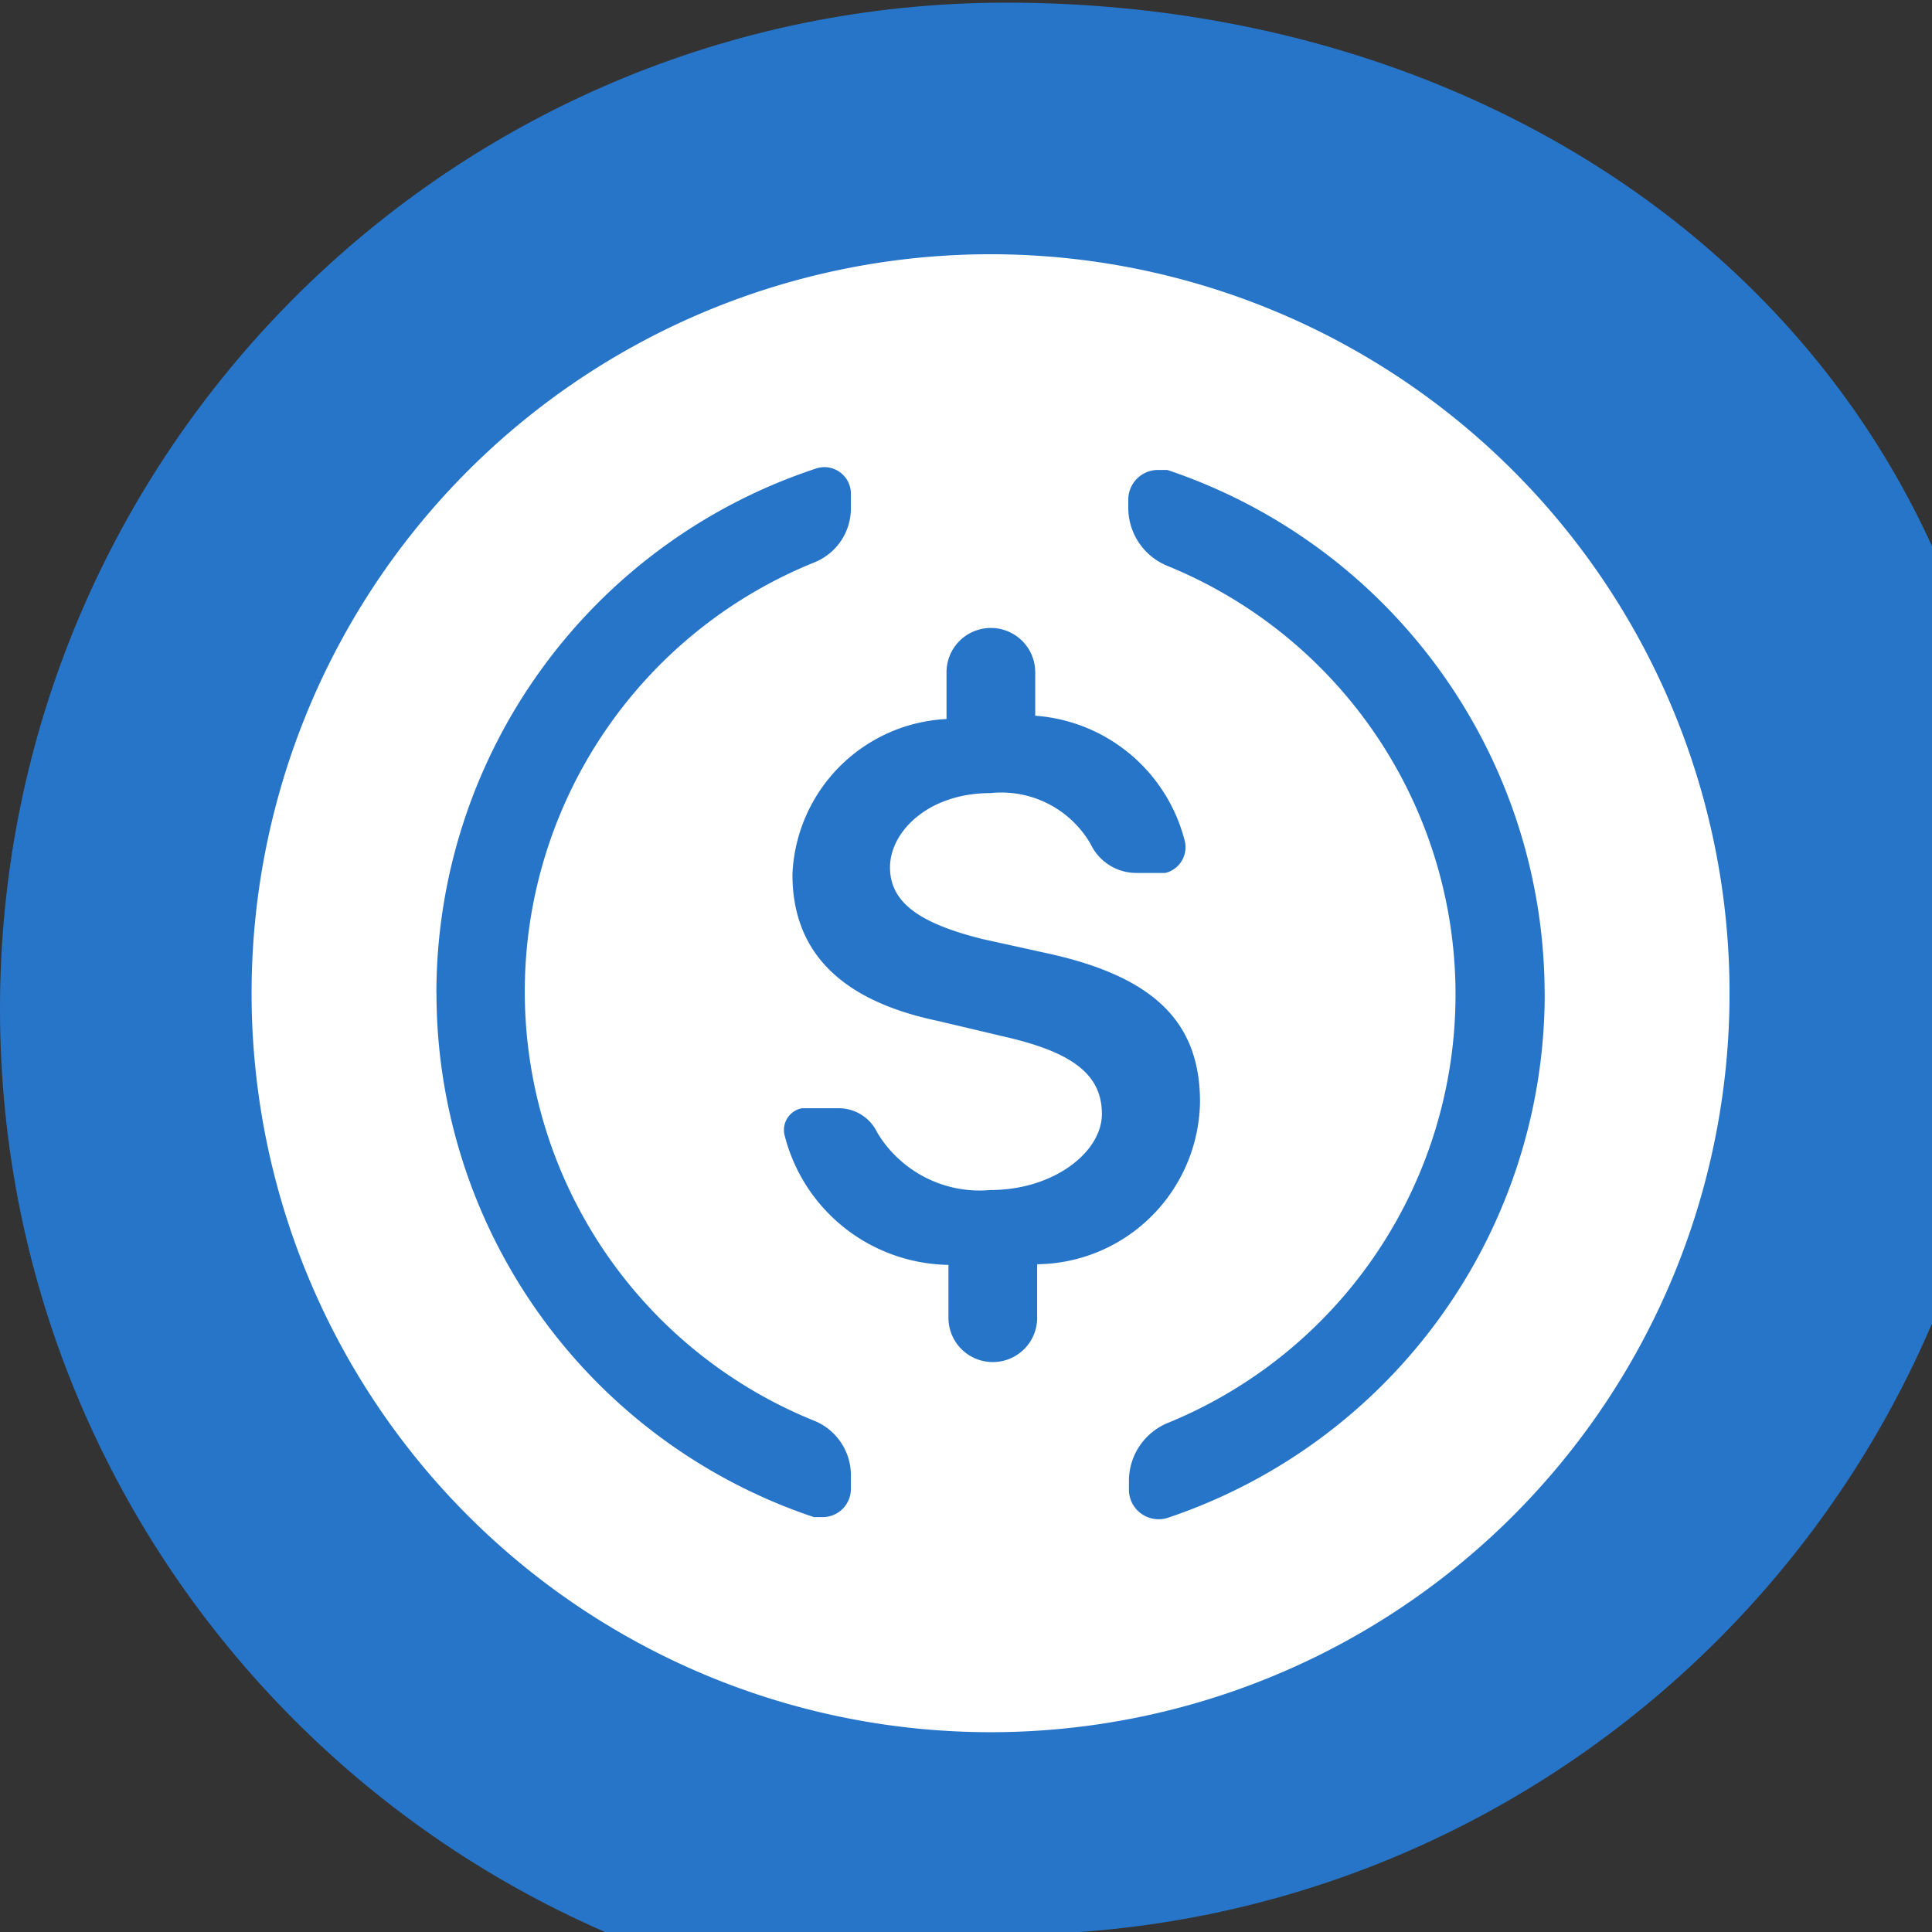 <svg xmlns="http://www.w3.org/2000/svg" width="24" height="24" fill="none"><rect width="100%" height="100%" fill="#333333" stroke="none"/><g clip-path="url(#a)"><path d="M12.5 24.033c6.904 0 12.5-5.596 12.5-12.5S19.404.033 12.5.033 0 5.63 0 12.533s5.596 12.5 12.5 12.5z" fill="#2775c9"/><path d="M12.305 21.518a9.18 9.18 0 0 1-8.481-5.667 9.18 9.18 0 0 1 1.99-10.004 9.18 9.18 0 0 1 10.004-1.99 9.18 9.18 0 0 1 5.667 8.481 9.18 9.18 0 0 1-9.18 9.18zm-.547-12.586a2.016 2.016 0 0 0-1.914 1.93c0 .945.578 1.563 1.805 1.82l.859.203c.836.195 1.18.477 1.18.953s-.602.945-1.383.945a1.485 1.485 0 0 1-1.406-.711.53.53 0 0 0-.476-.305h-.461a.275.275 0 0 0-.219.321 2.13 2.13 0 0 0 .742 1.16c.369.294.825.457 1.297.465v.656a.55.55 0 0 0 .551.551.55.55 0 0 0 .551-.551v-.664a2.045 2.045 0 0 0 1.421-.597 2.05 2.05 0 0 0 .602-1.419c0-.992-.57-1.562-1.922-1.852l-.781-.172c-.781-.195-1.148-.453-1.148-.891s.469-.922 1.25-.922a1.28 1.28 0 0 1 1.242.633.629.629 0 0 0 .562.359h.367a.329.329 0 0 0 .242-.391 2.07 2.07 0 0 0-1.859-1.562v-.539a.55.55 0 0 0-.551-.551.55.55 0 0 0-.551.551v.578zm-6.336 3.406a6.866 6.866 0 0 0 4.688 6.508h.109a.35.35 0 0 0 .351-.352v-.164a.73.73 0 0 0-.453-.68 5.75 5.75 0 0 1-3.598-5.332 5.75 5.75 0 0 1 3.598-5.332.723.723 0 0 0 .453-.672v-.18a.33.33 0 0 0-.036-.152.334.334 0 0 0-.247-.176.33.33 0 0 0-.155.016 6.864 6.864 0 0 0-4.711 6.515zm13.766 0a6.87 6.87 0 0 0-4.687-6.5h-.117a.369.369 0 0 0-.368.368v.117a.78.78 0 0 0 .477.703 5.75 5.75 0 0 1 3.588 5.328 5.75 5.75 0 0 1-3.588 5.328.78.78 0 0 0-.469.695v.133a.37.37 0 0 0 .042.166.37.37 0 0 0 .443.178 6.87 6.87 0 0 0 3.39-2.503 6.868 6.868 0 0 0 1.29-4.012z" fill="#fff"/></g><defs><clipPath id="a"><path fill="#fff" transform="translate(0 .033)" d="M0 0h25v25H0z"/></clipPath></defs></svg>
